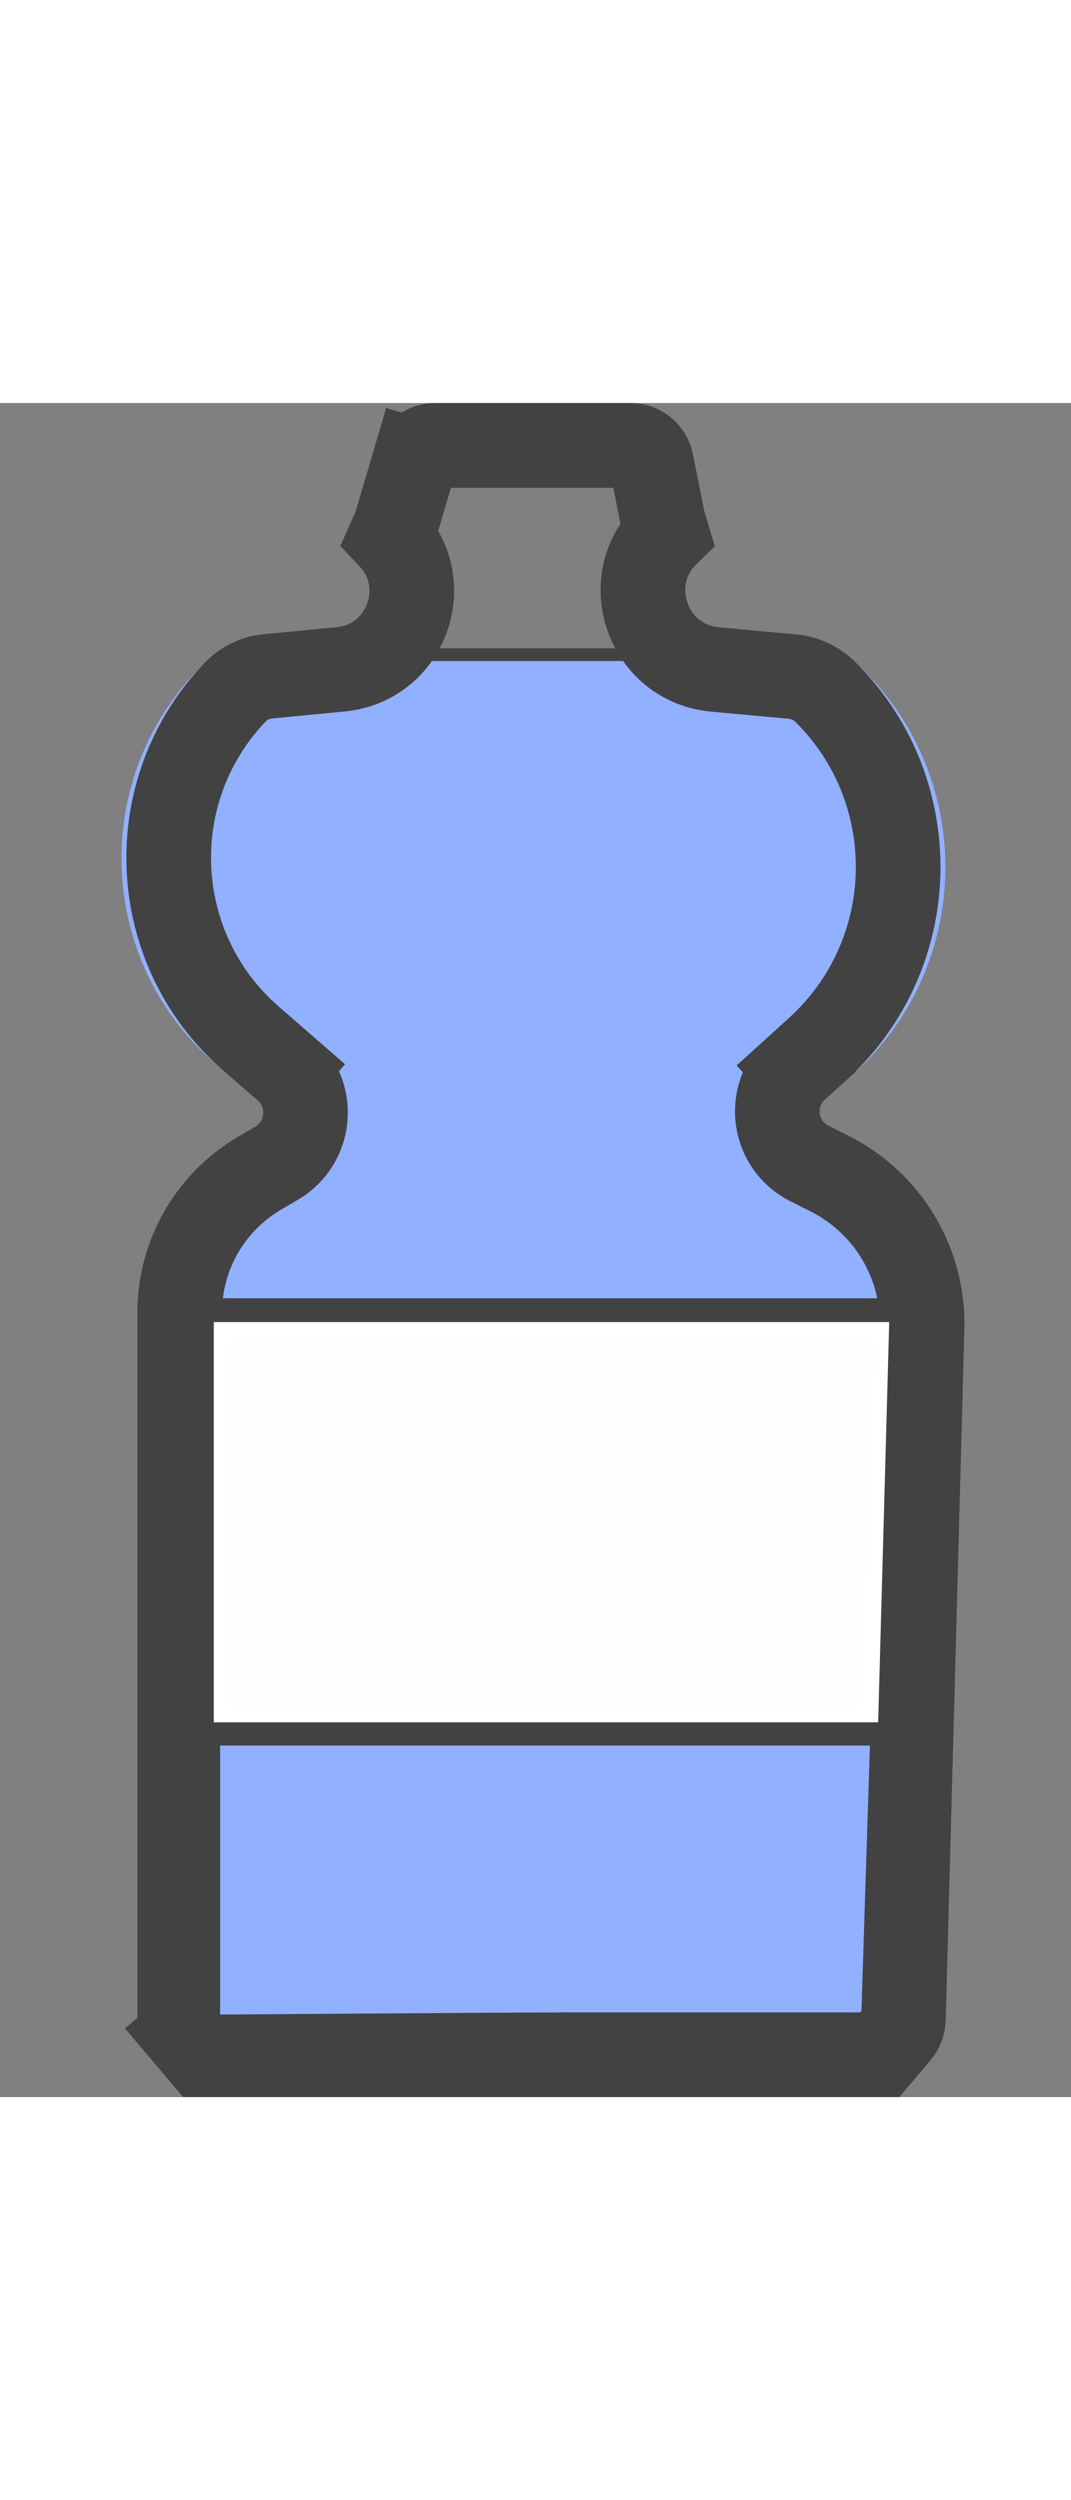 <svg width="150" height="350" viewBox="0 0 253 400" fill="none" xmlns="http://www.w3.org/2000/svg">
<rect x="0" y="0" width="253" height="400" fill="#808080" stroke="none"/>
<path d="M46.504 63.259C51.249 58.31 58.083 55.943 64.872 56.897L88.928 60.277H161.369L185.479 56.889C192.256 55.937 199.089 58.211 203.944 63.034C230.614 89.529 229.628 132.967 201.783 158.224L194.851 164.511C192.914 166.268 193.342 169.422 195.678 170.599L200.521 173.039C217.704 181.695 228.341 199.498 227.821 218.732L223.409 381.957C223.317 385.364 222.068 388.638 219.866 391.24L213.354 398.938C212.784 399.611 211.946 400 211.064 400H44.639C43.757 400 42.919 399.611 42.349 398.938L35.984 391.415C33.693 388.706 32.436 385.274 32.436 381.726V214.792C32.436 197.71 41.48 181.905 56.207 173.25L60.269 170.862C62.532 169.533 62.823 166.377 60.843 164.655L50.717 155.853C23.115 131.861 21.195 89.659 46.504 63.259Z" fill="#91B0FF"/>
<path d="M93.175 29.603L93.438 29.009L93.621 28.387L97.984 13.586L88.392 10.759L97.984 13.586C98.611 11.46 100.563 10 102.78 10H126.416H148.973C151.356 10 153.408 11.682 153.876 14.018L156.581 27.523L156.673 27.985L156.809 28.436L157.543 30.88C146.183 41.896 152.897 61.438 168.906 62.909L187.181 64.588C190.129 64.859 192.889 66.148 194.989 68.234C218.633 91.723 217.759 130.232 193.073 152.624L188.133 157.104L194.851 164.511L188.133 157.104C180.997 163.577 182.575 175.196 191.179 179.53L196.022 181.97C209.745 188.883 218.24 203.101 217.825 218.461L213.413 381.687C213.382 382.823 212.966 383.914 212.232 384.781L207.817 390H47.886L43.619 384.956L35.984 391.415L43.619 384.956C42.855 384.053 42.436 382.909 42.436 381.726V214.792C42.436 201.256 49.603 188.73 61.273 181.872L65.336 179.484C73.491 174.691 74.542 163.313 67.403 157.108L60.843 164.655L67.403 157.108L59.308 150.072C34.914 128.867 33.218 91.569 55.585 68.237C57.603 66.132 60.309 64.82 63.211 64.54L80.492 62.869C95.951 61.374 102.701 42.792 92.238 31.721L93.175 29.603ZM91.837 32.63L91.838 32.628L91.837 32.63Z" stroke="#424242" stroke-width="20"/>
<line x1="40" y1="215.382" x2="220.56" y2="215.382" stroke="#424242" stroke-width="8"/>
<line x1="40" y1="313.359" x2="220.56" y2="313.359" stroke="#424242" stroke-width="8"/>
<line x1="84.332" y1="59.416" x2="166.503" y2="59.416" stroke="#424242" stroke-width="3"/>
<path d="M52 317H205.5L203.5 379.5L52 380.5V317Z" fill="#91B0FF"/>
<path d="M52.5 309.5V219H208L205.5 309.5H52.5Z" fill="#FFFDFD" stroke="white" stroke-width="4"/>
</svg>
